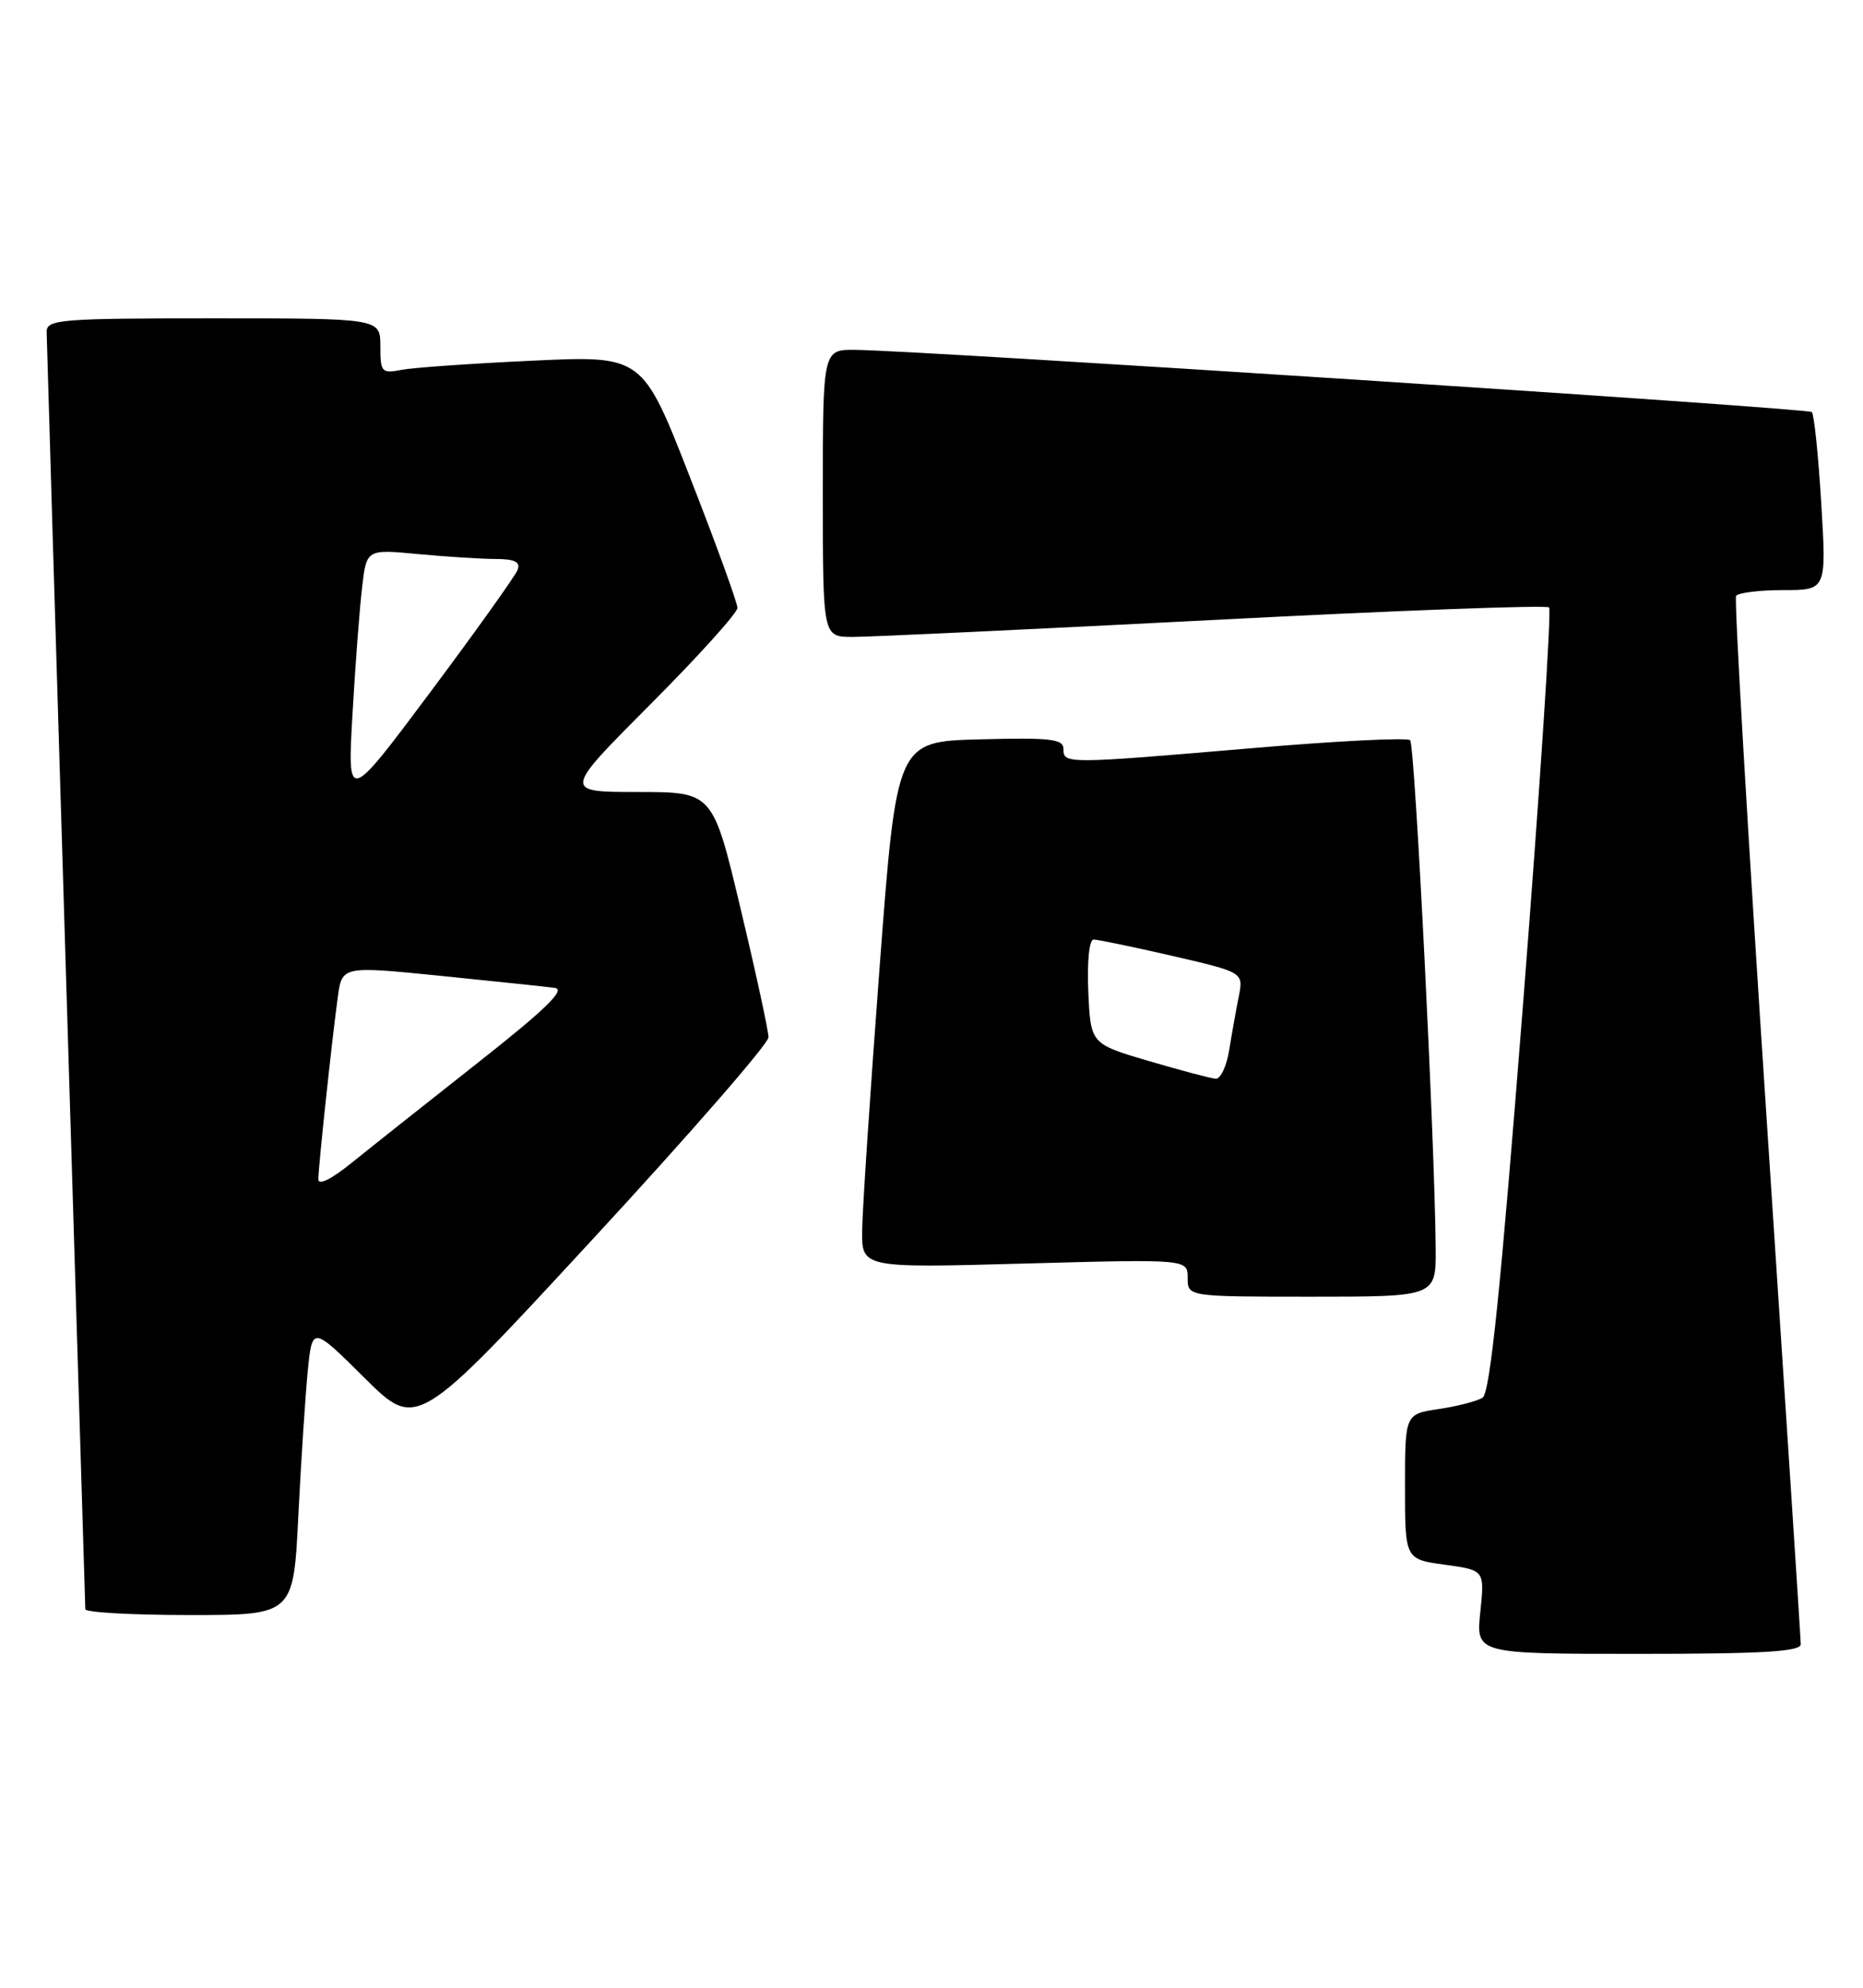 <?xml version="1.0" encoding="UTF-8" standalone="no"?>
<!DOCTYPE svg PUBLIC "-//W3C//DTD SVG 1.1//EN" "http://www.w3.org/Graphics/SVG/1.1/DTD/svg11.dtd" >
<svg xmlns="http://www.w3.org/2000/svg" xmlns:xlink="http://www.w3.org/1999/xlink" version="1.1" viewBox="0 0 240 256">
 <g >
 <path fill="currentColor"
d=" M 231.98 211.75 C 231.98 211.06 229.99 180.58 227.58 144.00 C 225.16 107.43 223.39 77.17 223.65 76.75 C 223.91 76.34 226.63 76.00 229.71 76.00 C 235.30 76.00 235.30 76.00 234.62 64.80 C 234.25 58.65 233.70 53.37 233.41 53.07 C 232.90 52.57 119.45 45.19 110.25 45.06 C 106.00 45.00 106.00 45.00 106.00 63.50 C 106.00 82.00 106.00 82.00 109.75 82.03 C 111.81 82.04 132.73 81.06 156.24 79.85 C 179.74 78.63 199.24 77.90 199.56 78.23 C 199.89 78.55 198.39 101.40 196.23 129.01 C 193.33 166.00 191.96 179.41 190.99 180.01 C 190.26 180.46 187.72 181.12 185.33 181.47 C 181.00 182.12 181.00 182.12 181.00 191.47 C 181.00 200.81 181.00 200.81 186.13 201.52 C 191.26 202.22 191.26 202.22 190.70 207.61 C 190.14 213.00 190.14 213.00 211.07 213.00 C 227.16 213.00 232.00 212.71 231.98 211.75 Z  M 38.43 195.25 C 38.78 188.24 39.33 179.86 39.64 176.64 C 40.22 170.77 40.22 170.77 46.96 177.46 C 53.69 184.14 53.69 184.14 76.34 159.61 C 88.80 146.13 99.00 134.42 99.00 133.59 C 99.00 132.77 97.39 125.33 95.41 117.05 C 91.83 102.00 91.83 102.00 82.18 102.00 C 72.53 102.00 72.53 102.00 83.77 90.73 C 89.94 84.54 95.00 78.94 95.00 78.29 C 95.00 77.64 92.25 70.06 88.88 61.45 C 82.77 45.79 82.77 45.79 68.63 46.45 C 60.86 46.81 53.26 47.34 51.75 47.63 C 49.16 48.13 49.00 47.95 49.00 44.58 C 49.00 41.00 49.00 41.00 27.50 41.00 C 7.69 41.00 6.00 41.14 6.01 42.75 C 6.02 43.71 7.14 80.95 8.50 125.50 C 9.86 170.05 10.98 206.84 10.99 207.25 C 10.99 207.66 17.03 208.00 24.40 208.00 C 37.80 208.00 37.80 208.00 38.43 195.25 Z  M 184.95 160.75 C 184.84 147.01 182.28 95.94 181.66 95.33 C 181.30 94.97 172.12 95.43 161.25 96.36 C 137.27 98.40 137.00 98.40 137.00 96.47 C 137.00 95.17 135.37 94.98 126.25 95.22 C 115.51 95.50 115.51 95.50 113.32 124.50 C 112.12 140.45 111.10 155.71 111.07 158.40 C 111.00 163.31 111.00 163.31 132.00 162.73 C 153.00 162.16 153.00 162.16 153.00 164.58 C 153.00 167.00 153.00 167.00 169.00 167.00 C 185.00 167.00 185.00 167.00 184.95 160.75 Z  M 41.01 151.87 C 41.02 150.24 42.73 134.19 43.51 128.45 C 44.06 124.40 44.06 124.40 56.78 125.68 C 63.78 126.39 70.39 127.08 71.48 127.23 C 72.93 127.43 70.27 130.01 61.48 136.93 C 54.89 142.12 47.59 147.91 45.25 149.80 C 42.67 151.89 41.00 152.70 41.01 151.87 Z  M 45.41 91.97 C 45.77 85.66 46.33 78.30 46.65 75.62 C 47.22 70.73 47.22 70.73 53.86 71.36 C 57.51 71.70 62.01 71.99 63.86 71.99 C 66.32 72.00 67.07 72.37 66.68 73.40 C 66.38 74.17 61.33 81.25 55.45 89.12 C 44.75 103.44 44.75 103.44 45.41 91.97 Z  M 148.00 136.65 C 140.50 134.44 140.50 134.44 140.20 127.72 C 140.03 123.84 140.32 121.00 140.88 121.00 C 141.41 121.00 145.98 121.95 151.03 123.11 C 160.20 125.23 160.20 125.23 159.58 128.36 C 159.23 130.09 158.68 133.19 158.35 135.25 C 158.01 137.31 157.24 138.97 156.62 138.93 C 156.00 138.89 152.12 137.86 148.00 136.65 Z "/>
</g>
</svg>
